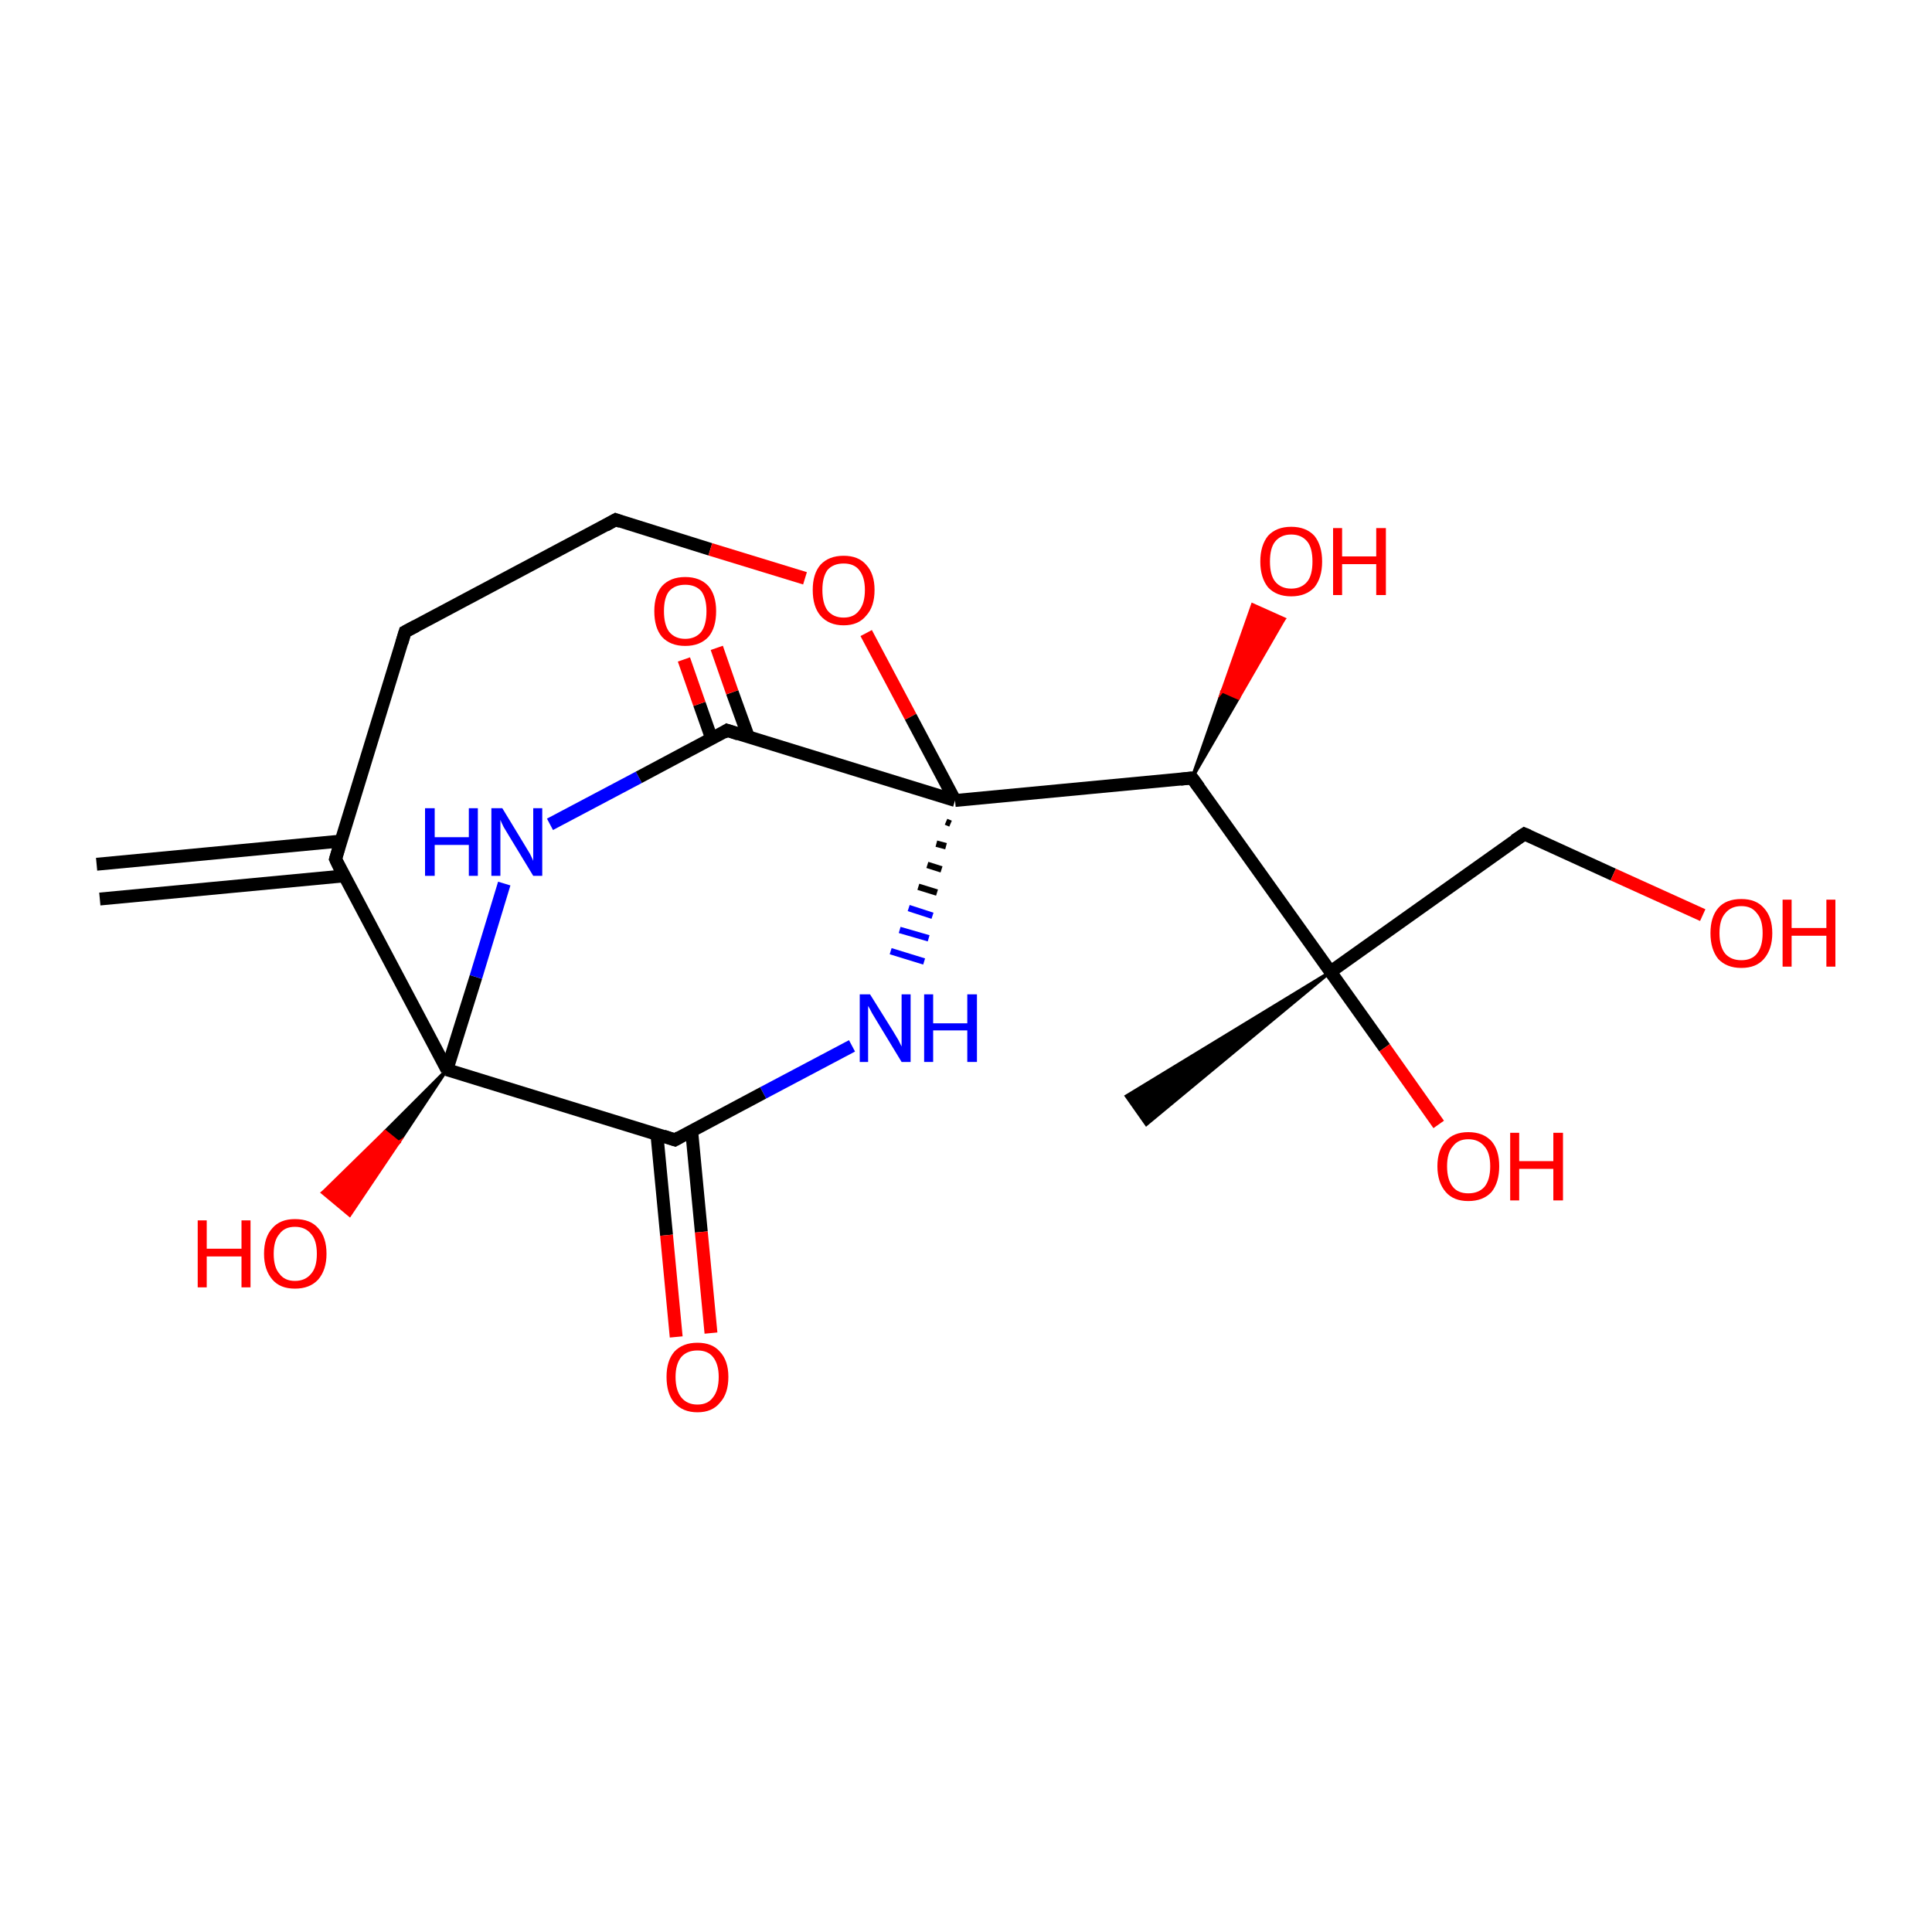 <?xml version='1.0' encoding='iso-8859-1'?>
<svg version='1.1' baseProfile='full'
              xmlns='http://www.w3.org/2000/svg'
                      xmlns:rdkit='http://www.rdkit.org/xml'
                      xmlns:xlink='http://www.w3.org/1999/xlink'
                  xml:space='preserve'
width='300px' height='300px' viewBox='0 0 300 300'>
<!-- END OF HEADER -->
<rect style='opacity:1.0;fill:#FFFFFF;stroke:none' width='300.0' height='300.0' x='0.0' y='0.0'> </rect>
<path class='bond-0 atom-0 atom-1' d='M 15.0,134.2 L 52.9,130.6' style='fill:none;fill-rule:evenodd;stroke:#000000;stroke-width:2.0px;stroke-linecap:butt;stroke-linejoin:miter;stroke-opacity:1' />
<path class='bond-0 atom-0 atom-1' d='M 15.5,139.6 L 53.5,136.0' style='fill:none;fill-rule:evenodd;stroke:#000000;stroke-width:2.0px;stroke-linecap:butt;stroke-linejoin:miter;stroke-opacity:1' />
<path class='bond-1 atom-1 atom-2' d='M 52.1,133.4 L 62.9,98.1' style='fill:none;fill-rule:evenodd;stroke:#000000;stroke-width:2.0px;stroke-linecap:butt;stroke-linejoin:miter;stroke-opacity:1' />
<path class='bond-2 atom-2 atom-3' d='M 62.9,98.1 L 95.6,80.7' style='fill:none;fill-rule:evenodd;stroke:#000000;stroke-width:2.0px;stroke-linecap:butt;stroke-linejoin:miter;stroke-opacity:1' />
<path class='bond-3 atom-3 atom-4' d='M 95.6,80.7 L 110.3,85.3' style='fill:none;fill-rule:evenodd;stroke:#000000;stroke-width:2.0px;stroke-linecap:butt;stroke-linejoin:miter;stroke-opacity:1' />
<path class='bond-3 atom-3 atom-4' d='M 110.3,85.3 L 125.0,89.8' style='fill:none;fill-rule:evenodd;stroke:#FF0000;stroke-width:2.0px;stroke-linecap:butt;stroke-linejoin:miter;stroke-opacity:1' />
<path class='bond-4 atom-4 atom-5' d='M 134.5,98.3 L 141.4,111.3' style='fill:none;fill-rule:evenodd;stroke:#FF0000;stroke-width:2.0px;stroke-linecap:butt;stroke-linejoin:miter;stroke-opacity:1' />
<path class='bond-4 atom-4 atom-5' d='M 141.4,111.3 L 148.3,124.3' style='fill:none;fill-rule:evenodd;stroke:#000000;stroke-width:2.0px;stroke-linecap:butt;stroke-linejoin:miter;stroke-opacity:1' />
<path class='bond-5 atom-5 atom-6' d='M 148.3,124.3 L 185.1,120.8' style='fill:none;fill-rule:evenodd;stroke:#000000;stroke-width:2.0px;stroke-linecap:butt;stroke-linejoin:miter;stroke-opacity:1' />
<path class='bond-6 atom-6 atom-7' d='M 185.1,120.8 L 189.8,107.3 L 192.3,108.4 Z' style='fill:#000000;fill-rule:evenodd;fill-opacity:1;stroke:#000000;stroke-width:0.5px;stroke-linecap:butt;stroke-linejoin:miter;stroke-miterlimit:10;stroke-opacity:1;' />
<path class='bond-6 atom-6 atom-7' d='M 189.8,107.3 L 199.4,96.1 L 194.5,93.9 Z' style='fill:#FF0000;fill-rule:evenodd;fill-opacity:1;stroke:#FF0000;stroke-width:0.5px;stroke-linecap:butt;stroke-linejoin:miter;stroke-miterlimit:10;stroke-opacity:1;' />
<path class='bond-6 atom-6 atom-7' d='M 189.8,107.3 L 192.3,108.4 L 199.4,96.1 Z' style='fill:#FF0000;fill-rule:evenodd;fill-opacity:1;stroke:#FF0000;stroke-width:0.5px;stroke-linecap:butt;stroke-linejoin:miter;stroke-miterlimit:10;stroke-opacity:1;' />
<path class='bond-7 atom-6 atom-8' d='M 185.1,120.8 L 206.6,150.9' style='fill:none;fill-rule:evenodd;stroke:#000000;stroke-width:2.0px;stroke-linecap:butt;stroke-linejoin:miter;stroke-opacity:1' />
<path class='bond-8 atom-8 atom-9' d='M 206.6,150.9 L 178.0,174.6 L 174.9,170.2 Z' style='fill:#000000;fill-rule:evenodd;fill-opacity:1;stroke:#000000;stroke-width:0.5px;stroke-linecap:butt;stroke-linejoin:miter;stroke-miterlimit:10;stroke-opacity:1;' />
<path class='bond-9 atom-8 atom-10' d='M 206.6,150.9 L 215.0,162.7' style='fill:none;fill-rule:evenodd;stroke:#000000;stroke-width:2.0px;stroke-linecap:butt;stroke-linejoin:miter;stroke-opacity:1' />
<path class='bond-9 atom-8 atom-10' d='M 215.0,162.7 L 223.4,174.6' style='fill:none;fill-rule:evenodd;stroke:#FF0000;stroke-width:2.0px;stroke-linecap:butt;stroke-linejoin:miter;stroke-opacity:1' />
<path class='bond-10 atom-8 atom-11' d='M 206.6,150.9 L 236.7,129.5' style='fill:none;fill-rule:evenodd;stroke:#000000;stroke-width:2.0px;stroke-linecap:butt;stroke-linejoin:miter;stroke-opacity:1' />
<path class='bond-11 atom-11 atom-12' d='M 236.7,129.5 L 250.5,135.8' style='fill:none;fill-rule:evenodd;stroke:#000000;stroke-width:2.0px;stroke-linecap:butt;stroke-linejoin:miter;stroke-opacity:1' />
<path class='bond-11 atom-11 atom-12' d='M 250.5,135.8 L 264.4,142.1' style='fill:none;fill-rule:evenodd;stroke:#FF0000;stroke-width:2.0px;stroke-linecap:butt;stroke-linejoin:miter;stroke-opacity:1' />
<path class='bond-12 atom-5 atom-13' d='M 146.9,127.6 L 147.6,127.9' style='fill:none;fill-rule:evenodd;stroke:#000000;stroke-width:1.0px;stroke-linecap:butt;stroke-linejoin:miter;stroke-opacity:1' />
<path class='bond-12 atom-5 atom-13' d='M 145.4,131.0 L 146.9,131.4' style='fill:none;fill-rule:evenodd;stroke:#000000;stroke-width:1.0px;stroke-linecap:butt;stroke-linejoin:miter;stroke-opacity:1' />
<path class='bond-12 atom-5 atom-13' d='M 144.0,134.3 L 146.2,135.0' style='fill:none;fill-rule:evenodd;stroke:#000000;stroke-width:1.0px;stroke-linecap:butt;stroke-linejoin:miter;stroke-opacity:1' />
<path class='bond-12 atom-5 atom-13' d='M 142.6,137.7 L 145.5,138.6' style='fill:none;fill-rule:evenodd;stroke:#000000;stroke-width:1.0px;stroke-linecap:butt;stroke-linejoin:miter;stroke-opacity:1' />
<path class='bond-12 atom-5 atom-13' d='M 141.1,141.0 L 144.8,142.2' style='fill:none;fill-rule:evenodd;stroke:#0000FF;stroke-width:1.0px;stroke-linecap:butt;stroke-linejoin:miter;stroke-opacity:1' />
<path class='bond-12 atom-5 atom-13' d='M 139.7,144.4 L 144.2,145.7' style='fill:none;fill-rule:evenodd;stroke:#0000FF;stroke-width:1.0px;stroke-linecap:butt;stroke-linejoin:miter;stroke-opacity:1' />
<path class='bond-12 atom-5 atom-13' d='M 138.3,147.7 L 143.5,149.3' style='fill:none;fill-rule:evenodd;stroke:#0000FF;stroke-width:1.0px;stroke-linecap:butt;stroke-linejoin:miter;stroke-opacity:1' />
<path class='bond-13 atom-13 atom-14' d='M 132.3,162.4 L 118.5,169.7' style='fill:none;fill-rule:evenodd;stroke:#0000FF;stroke-width:2.0px;stroke-linecap:butt;stroke-linejoin:miter;stroke-opacity:1' />
<path class='bond-13 atom-13 atom-14' d='M 118.5,169.7 L 104.8,177.0' style='fill:none;fill-rule:evenodd;stroke:#000000;stroke-width:2.0px;stroke-linecap:butt;stroke-linejoin:miter;stroke-opacity:1' />
<path class='bond-14 atom-14 atom-15' d='M 102.0,176.1 L 103.5,191.8' style='fill:none;fill-rule:evenodd;stroke:#000000;stroke-width:2.0px;stroke-linecap:butt;stroke-linejoin:miter;stroke-opacity:1' />
<path class='bond-14 atom-14 atom-15' d='M 103.5,191.8 L 105.0,207.6' style='fill:none;fill-rule:evenodd;stroke:#FF0000;stroke-width:2.0px;stroke-linecap:butt;stroke-linejoin:miter;stroke-opacity:1' />
<path class='bond-14 atom-14 atom-15' d='M 107.4,175.6 L 108.9,191.3' style='fill:none;fill-rule:evenodd;stroke:#000000;stroke-width:2.0px;stroke-linecap:butt;stroke-linejoin:miter;stroke-opacity:1' />
<path class='bond-14 atom-14 atom-15' d='M 108.9,191.3 L 110.4,207.0' style='fill:none;fill-rule:evenodd;stroke:#FF0000;stroke-width:2.0px;stroke-linecap:butt;stroke-linejoin:miter;stroke-opacity:1' />
<path class='bond-15 atom-14 atom-16' d='M 104.8,177.0 L 69.4,166.1' style='fill:none;fill-rule:evenodd;stroke:#000000;stroke-width:2.0px;stroke-linecap:butt;stroke-linejoin:miter;stroke-opacity:1' />
<path class='bond-16 atom-16 atom-17' d='M 69.4,166.1 L 61.9,177.4 L 59.8,175.7 Z' style='fill:#000000;fill-rule:evenodd;fill-opacity:1;stroke:#000000;stroke-width:0.5px;stroke-linecap:butt;stroke-linejoin:miter;stroke-miterlimit:10;stroke-opacity:1;' />
<path class='bond-16 atom-16 atom-17' d='M 61.9,177.4 L 50.1,185.2 L 54.3,188.7 Z' style='fill:#FF0000;fill-rule:evenodd;fill-opacity:1;stroke:#FF0000;stroke-width:0.5px;stroke-linecap:butt;stroke-linejoin:miter;stroke-miterlimit:10;stroke-opacity:1;' />
<path class='bond-16 atom-16 atom-17' d='M 61.9,177.4 L 59.8,175.7 L 50.1,185.2 Z' style='fill:#FF0000;fill-rule:evenodd;fill-opacity:1;stroke:#FF0000;stroke-width:0.5px;stroke-linecap:butt;stroke-linejoin:miter;stroke-miterlimit:10;stroke-opacity:1;' />
<path class='bond-17 atom-16 atom-18' d='M 69.4,166.1 L 73.9,151.7' style='fill:none;fill-rule:evenodd;stroke:#000000;stroke-width:2.0px;stroke-linecap:butt;stroke-linejoin:miter;stroke-opacity:1' />
<path class='bond-17 atom-16 atom-18' d='M 73.9,151.7 L 78.3,137.2' style='fill:none;fill-rule:evenodd;stroke:#0000FF;stroke-width:2.0px;stroke-linecap:butt;stroke-linejoin:miter;stroke-opacity:1' />
<path class='bond-18 atom-18 atom-19' d='M 85.4,128.0 L 99.2,120.7' style='fill:none;fill-rule:evenodd;stroke:#0000FF;stroke-width:2.0px;stroke-linecap:butt;stroke-linejoin:miter;stroke-opacity:1' />
<path class='bond-18 atom-18 atom-19' d='M 99.2,120.7 L 112.9,113.4' style='fill:none;fill-rule:evenodd;stroke:#000000;stroke-width:2.0px;stroke-linecap:butt;stroke-linejoin:miter;stroke-opacity:1' />
<path class='bond-19 atom-19 atom-20' d='M 116.2,114.4 L 113.7,107.5' style='fill:none;fill-rule:evenodd;stroke:#000000;stroke-width:2.0px;stroke-linecap:butt;stroke-linejoin:miter;stroke-opacity:1' />
<path class='bond-19 atom-19 atom-20' d='M 113.7,107.5 L 111.3,100.6' style='fill:none;fill-rule:evenodd;stroke:#FF0000;stroke-width:2.0px;stroke-linecap:butt;stroke-linejoin:miter;stroke-opacity:1' />
<path class='bond-19 atom-19 atom-20' d='M 110.5,114.7 L 108.6,109.3' style='fill:none;fill-rule:evenodd;stroke:#000000;stroke-width:2.0px;stroke-linecap:butt;stroke-linejoin:miter;stroke-opacity:1' />
<path class='bond-19 atom-19 atom-20' d='M 108.6,109.3 L 106.2,102.4' style='fill:none;fill-rule:evenodd;stroke:#FF0000;stroke-width:2.0px;stroke-linecap:butt;stroke-linejoin:miter;stroke-opacity:1' />
<path class='bond-20 atom-16 atom-1' d='M 69.4,166.1 L 52.1,133.4' style='fill:none;fill-rule:evenodd;stroke:#000000;stroke-width:2.0px;stroke-linecap:butt;stroke-linejoin:miter;stroke-opacity:1' />
<path class='bond-21 atom-19 atom-5' d='M 112.9,113.4 L 148.3,124.3' style='fill:none;fill-rule:evenodd;stroke:#000000;stroke-width:2.0px;stroke-linecap:butt;stroke-linejoin:miter;stroke-opacity:1' />
<path d='M 52.6,131.7 L 52.1,133.4 L 52.9,135.1' style='fill:none;stroke:#000000;stroke-width:2.0px;stroke-linecap:butt;stroke-linejoin:miter;stroke-miterlimit:10;stroke-opacity:1;' />
<path d='M 62.4,99.8 L 62.9,98.1 L 64.6,97.2' style='fill:none;stroke:#000000;stroke-width:2.0px;stroke-linecap:butt;stroke-linejoin:miter;stroke-miterlimit:10;stroke-opacity:1;' />
<path d='M 94.0,81.6 L 95.6,80.7 L 96.4,81.0' style='fill:none;stroke:#000000;stroke-width:2.0px;stroke-linecap:butt;stroke-linejoin:miter;stroke-miterlimit:10;stroke-opacity:1;' />
<path d='M 183.3,121.0 L 185.1,120.8 L 186.2,122.3' style='fill:none;stroke:#000000;stroke-width:2.0px;stroke-linecap:butt;stroke-linejoin:miter;stroke-miterlimit:10;stroke-opacity:1;' />
<path d='M 235.2,130.5 L 236.7,129.5 L 237.4,129.8' style='fill:none;stroke:#000000;stroke-width:2.0px;stroke-linecap:butt;stroke-linejoin:miter;stroke-miterlimit:10;stroke-opacity:1;' />
<path d='M 105.5,176.6 L 104.8,177.0 L 103.0,176.4' style='fill:none;stroke:#000000;stroke-width:2.0px;stroke-linecap:butt;stroke-linejoin:miter;stroke-miterlimit:10;stroke-opacity:1;' />
<path d='M 112.3,113.8 L 112.9,113.4 L 114.7,114.0' style='fill:none;stroke:#000000;stroke-width:2.0px;stroke-linecap:butt;stroke-linejoin:miter;stroke-miterlimit:10;stroke-opacity:1;' />
<path class='atom-4' d='M 126.2 91.6
Q 126.2 89.1, 127.4 87.7
Q 128.7 86.3, 131.0 86.3
Q 133.3 86.3, 134.5 87.7
Q 135.8 89.1, 135.8 91.6
Q 135.8 94.2, 134.5 95.6
Q 133.3 97.1, 131.0 97.1
Q 128.7 97.1, 127.4 95.6
Q 126.2 94.2, 126.2 91.6
M 131.0 95.9
Q 132.6 95.9, 133.4 94.8
Q 134.3 93.7, 134.3 91.6
Q 134.3 89.6, 133.4 88.5
Q 132.6 87.5, 131.0 87.5
Q 129.4 87.5, 128.5 88.5
Q 127.7 89.6, 127.7 91.6
Q 127.7 93.7, 128.5 94.8
Q 129.4 95.9, 131.0 95.9
' fill='#FF0000'/>
<path class='atom-7' d='M 195.7 87.2
Q 195.7 84.7, 196.9 83.2
Q 198.2 81.8, 200.5 81.8
Q 202.8 81.8, 204.1 83.2
Q 205.3 84.7, 205.3 87.2
Q 205.3 89.7, 204.1 91.2
Q 202.8 92.6, 200.5 92.6
Q 198.2 92.6, 196.9 91.2
Q 195.7 89.7, 195.7 87.2
M 200.5 91.4
Q 202.1 91.4, 203.0 90.3
Q 203.8 89.3, 203.8 87.2
Q 203.8 85.1, 203.0 84.1
Q 202.1 83.0, 200.5 83.0
Q 198.9 83.0, 198.0 84.1
Q 197.2 85.1, 197.2 87.2
Q 197.2 89.3, 198.0 90.3
Q 198.9 91.4, 200.5 91.4
' fill='#FF0000'/>
<path class='atom-7' d='M 207.0 82.0
L 208.4 82.0
L 208.4 86.4
L 213.7 86.4
L 213.7 82.0
L 215.2 82.0
L 215.2 92.4
L 213.7 92.4
L 213.7 87.6
L 208.4 87.6
L 208.4 92.4
L 207.0 92.4
L 207.0 82.0
' fill='#FF0000'/>
<path class='atom-10' d='M 223.2 181.1
Q 223.2 178.6, 224.5 177.2
Q 225.7 175.8, 228.0 175.8
Q 230.3 175.8, 231.6 177.2
Q 232.8 178.6, 232.8 181.1
Q 232.8 183.6, 231.6 185.1
Q 230.3 186.5, 228.0 186.5
Q 225.7 186.5, 224.5 185.1
Q 223.2 183.6, 223.2 181.1
M 228.0 185.3
Q 229.6 185.3, 230.5 184.3
Q 231.4 183.2, 231.4 181.1
Q 231.4 179.0, 230.5 178.0
Q 229.6 176.9, 228.0 176.9
Q 226.4 176.9, 225.6 178.0
Q 224.7 179.0, 224.7 181.1
Q 224.7 183.2, 225.6 184.3
Q 226.4 185.3, 228.0 185.3
' fill='#FF0000'/>
<path class='atom-10' d='M 234.5 175.9
L 235.9 175.9
L 235.9 180.3
L 241.2 180.3
L 241.2 175.9
L 242.7 175.9
L 242.7 186.4
L 241.2 186.4
L 241.2 181.5
L 235.9 181.5
L 235.9 186.4
L 234.5 186.4
L 234.5 175.9
' fill='#FF0000'/>
<path class='atom-12' d='M 265.6 144.9
Q 265.6 142.4, 266.8 141.0
Q 268.0 139.6, 270.4 139.6
Q 272.7 139.6, 273.9 141.0
Q 275.2 142.4, 275.2 144.9
Q 275.2 147.4, 273.9 148.9
Q 272.7 150.3, 270.4 150.3
Q 268.1 150.3, 266.8 148.9
Q 265.6 147.4, 265.6 144.9
M 270.4 149.1
Q 272.0 149.1, 272.8 148.1
Q 273.7 147.0, 273.7 144.9
Q 273.7 142.8, 272.8 141.8
Q 272.0 140.7, 270.4 140.7
Q 268.8 140.7, 267.9 141.8
Q 267.0 142.8, 267.0 144.9
Q 267.0 147.0, 267.9 148.1
Q 268.8 149.1, 270.4 149.1
' fill='#FF0000'/>
<path class='atom-12' d='M 276.8 139.7
L 278.2 139.7
L 278.2 144.1
L 283.6 144.1
L 283.6 139.7
L 285.0 139.7
L 285.0 150.1
L 283.6 150.1
L 283.6 145.3
L 278.2 145.3
L 278.2 150.1
L 276.8 150.1
L 276.8 139.7
' fill='#FF0000'/>
<path class='atom-13' d='M 135.1 154.4
L 138.6 160.0
Q 138.9 160.5, 139.5 161.5
Q 140.0 162.5, 140.0 162.5
L 140.0 154.4
L 141.4 154.4
L 141.4 164.9
L 140.0 164.9
L 136.3 158.8
Q 135.9 158.1, 135.4 157.3
Q 135.0 156.5, 134.8 156.2
L 134.8 164.9
L 133.5 164.9
L 133.5 154.4
L 135.1 154.4
' fill='#0000FF'/>
<path class='atom-13' d='M 143.5 154.4
L 144.9 154.4
L 144.9 158.9
L 150.2 158.9
L 150.2 154.4
L 151.7 154.4
L 151.7 164.9
L 150.2 164.9
L 150.2 160.0
L 144.9 160.0
L 144.9 164.9
L 143.5 164.9
L 143.5 154.4
' fill='#0000FF'/>
<path class='atom-15' d='M 103.5 213.8
Q 103.5 211.3, 104.7 209.9
Q 106.0 208.5, 108.3 208.5
Q 110.6 208.5, 111.8 209.9
Q 113.1 211.3, 113.1 213.8
Q 113.1 216.4, 111.8 217.8
Q 110.6 219.3, 108.3 219.3
Q 106.0 219.3, 104.7 217.8
Q 103.5 216.4, 103.5 213.8
M 108.3 218.1
Q 109.9 218.1, 110.7 217.0
Q 111.6 215.9, 111.6 213.8
Q 111.6 211.8, 110.7 210.7
Q 109.9 209.7, 108.3 209.7
Q 106.7 209.7, 105.8 210.7
Q 104.9 211.8, 104.9 213.8
Q 104.9 215.9, 105.8 217.0
Q 106.7 218.1, 108.3 218.1
' fill='#FF0000'/>
<path class='atom-17' d='M 30.7 189.5
L 32.1 189.5
L 32.1 193.9
L 37.5 193.9
L 37.5 189.5
L 38.9 189.5
L 38.9 199.9
L 37.5 199.9
L 37.5 195.1
L 32.1 195.1
L 32.1 199.9
L 30.7 199.9
L 30.7 189.5
' fill='#FF0000'/>
<path class='atom-17' d='M 41.0 194.7
Q 41.0 192.1, 42.3 190.7
Q 43.5 189.3, 45.8 189.3
Q 48.2 189.3, 49.4 190.7
Q 50.7 192.1, 50.7 194.7
Q 50.7 197.2, 49.4 198.7
Q 48.1 200.1, 45.8 200.1
Q 43.5 200.1, 42.3 198.7
Q 41.0 197.2, 41.0 194.7
M 45.8 198.9
Q 47.4 198.9, 48.3 197.8
Q 49.2 196.8, 49.2 194.7
Q 49.2 192.6, 48.3 191.6
Q 47.4 190.5, 45.8 190.5
Q 44.2 190.5, 43.4 191.6
Q 42.5 192.6, 42.5 194.7
Q 42.5 196.8, 43.4 197.8
Q 44.2 198.9, 45.8 198.9
' fill='#FF0000'/>
<path class='atom-18' d='M 66.0 125.5
L 67.5 125.5
L 67.5 130.0
L 72.8 130.0
L 72.8 125.5
L 74.2 125.5
L 74.2 136.0
L 72.8 136.0
L 72.8 131.2
L 67.5 131.2
L 67.5 136.0
L 66.0 136.0
L 66.0 125.5
' fill='#0000FF'/>
<path class='atom-18' d='M 78.0 125.5
L 81.4 131.1
Q 81.7 131.6, 82.3 132.6
Q 82.8 133.6, 82.8 133.7
L 82.8 125.5
L 84.2 125.5
L 84.2 136.0
L 82.8 136.0
L 79.1 129.9
Q 78.7 129.2, 78.2 128.4
Q 77.8 127.6, 77.7 127.3
L 77.7 136.0
L 76.3 136.0
L 76.3 125.5
L 78.0 125.5
' fill='#0000FF'/>
<path class='atom-20' d='M 101.6 94.9
Q 101.6 92.4, 102.8 91.0
Q 104.1 89.6, 106.4 89.6
Q 108.7 89.6, 110.0 91.0
Q 111.2 92.4, 111.2 94.9
Q 111.2 97.5, 110.0 98.9
Q 108.7 100.3, 106.4 100.3
Q 104.1 100.3, 102.8 98.9
Q 101.6 97.5, 101.6 94.9
M 106.4 99.2
Q 108.0 99.2, 108.9 98.1
Q 109.7 97.0, 109.7 94.9
Q 109.7 92.9, 108.9 91.8
Q 108.0 90.8, 106.4 90.8
Q 104.8 90.8, 103.9 91.8
Q 103.1 92.8, 103.1 94.9
Q 103.1 97.0, 103.9 98.1
Q 104.8 99.2, 106.4 99.2
' fill='#FF0000'/>
</svg>
